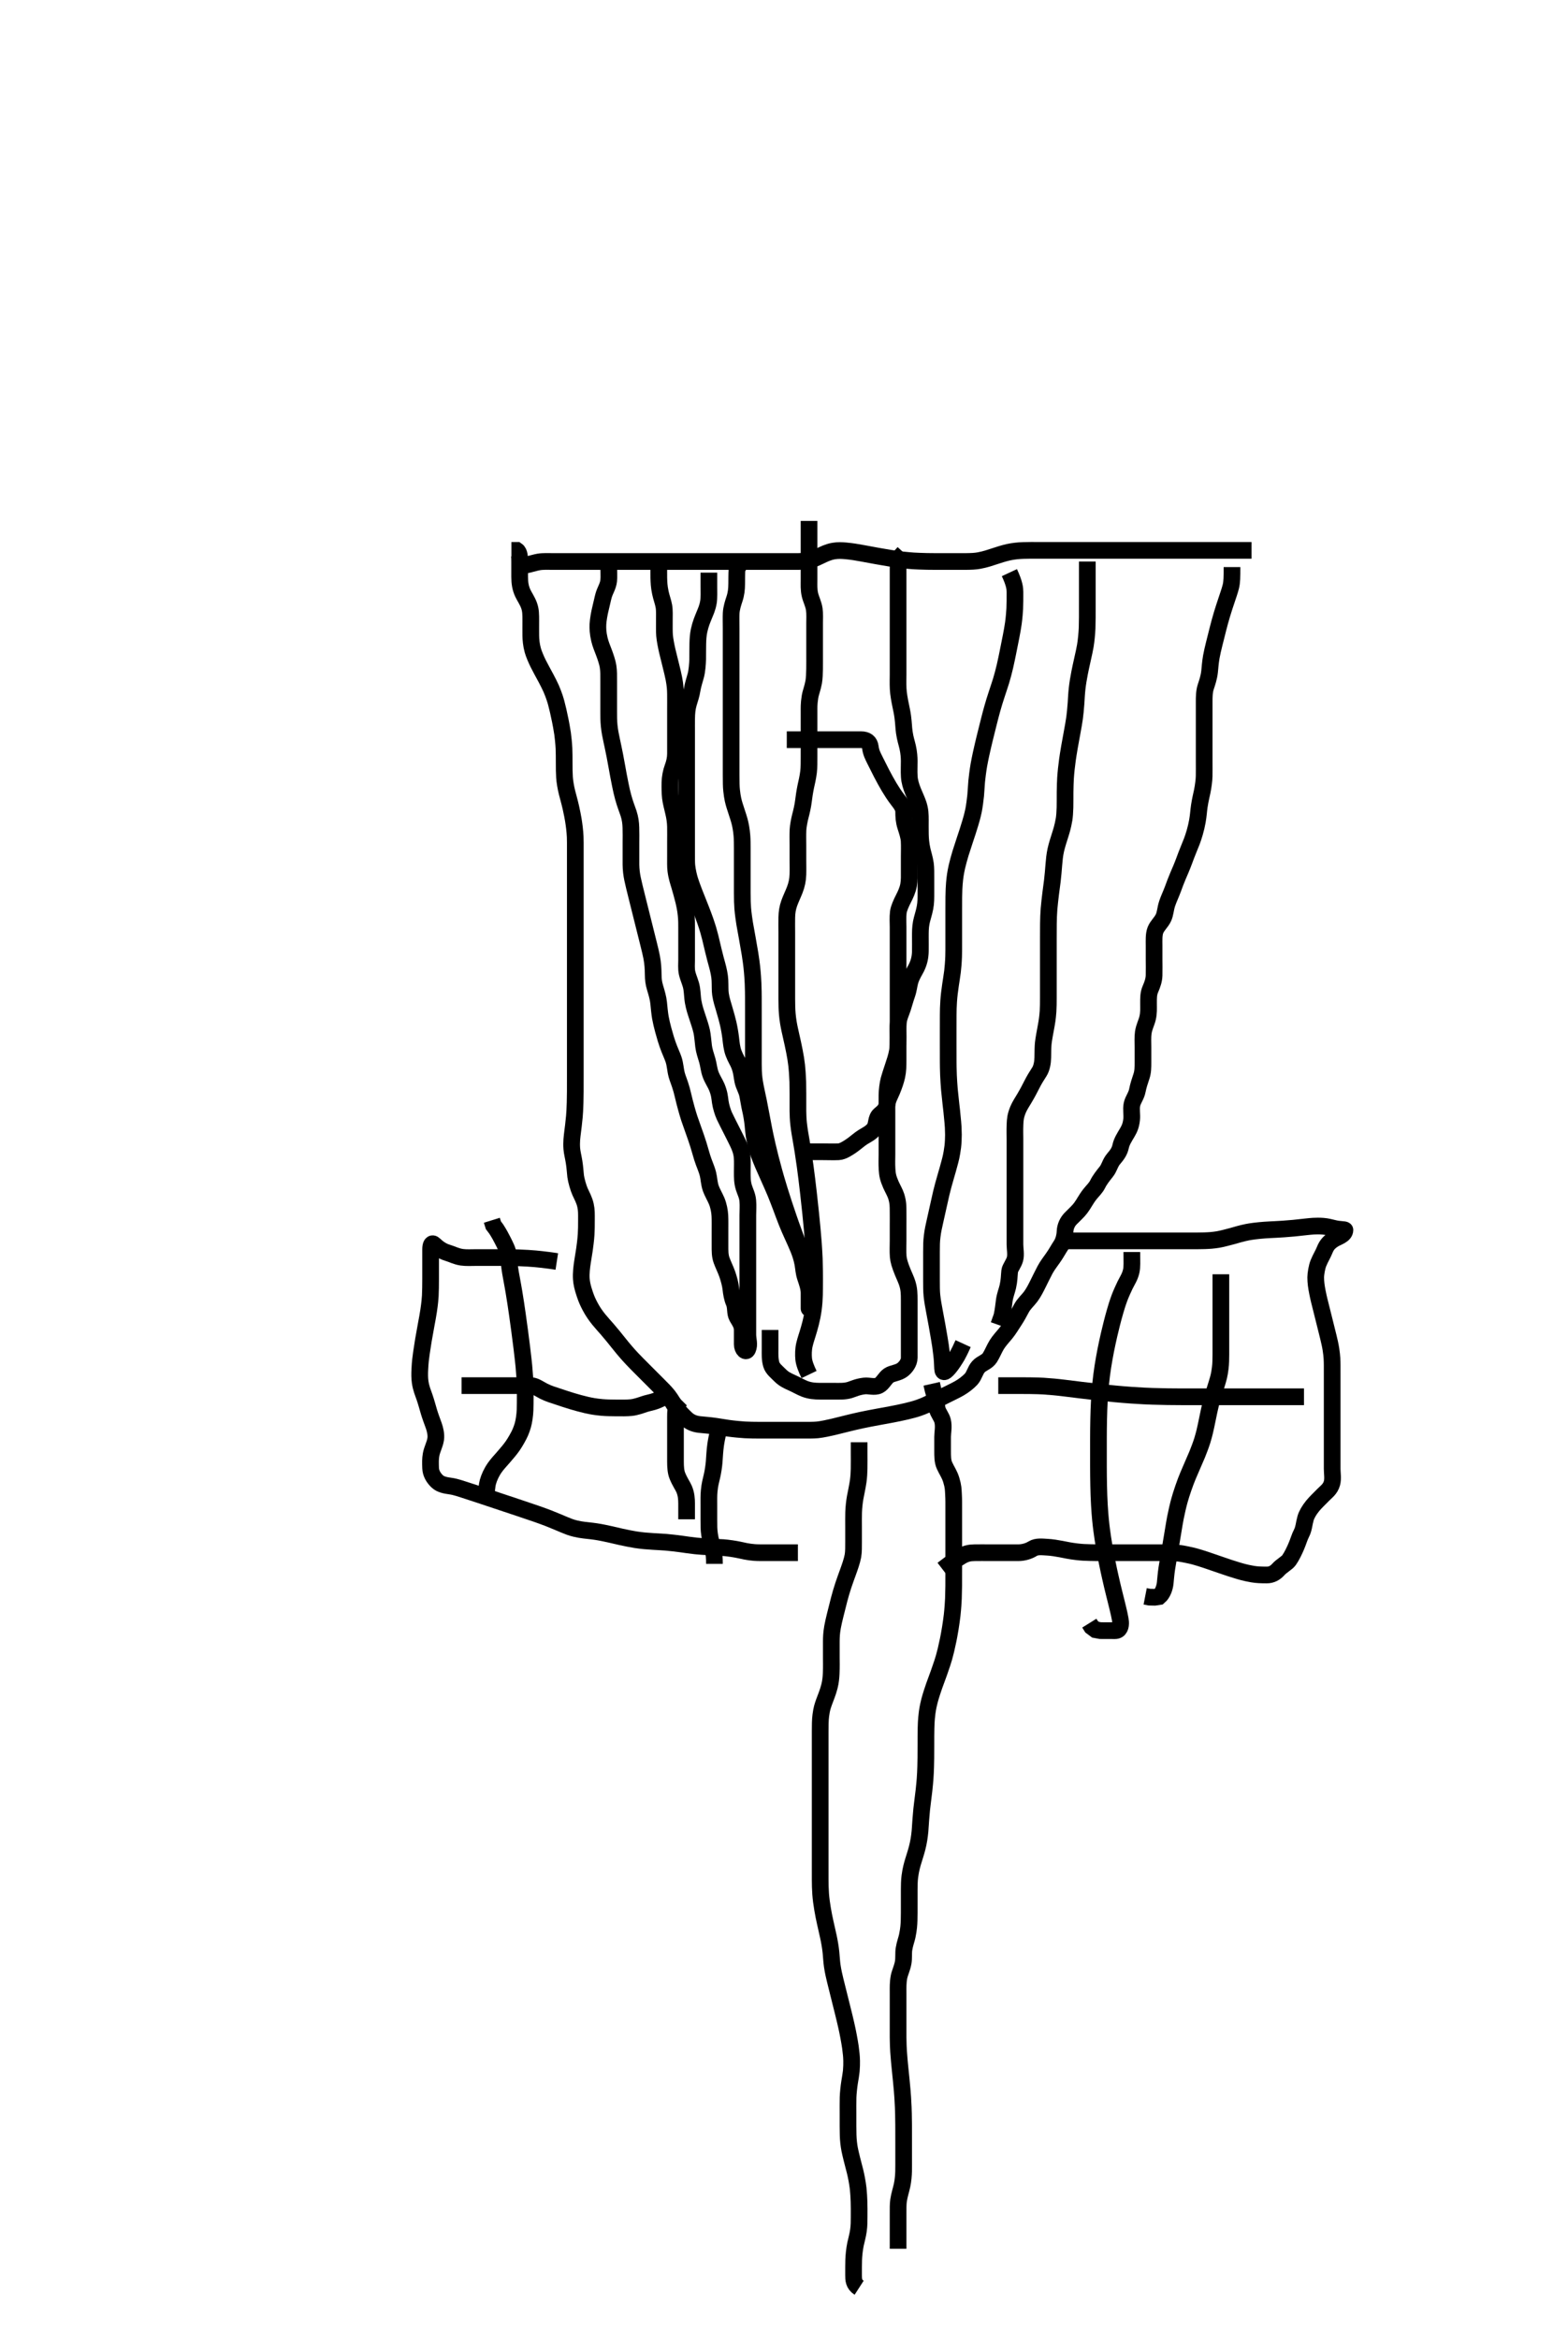 <svg width="281.75" height="420" xmlns="http://www.w3.org/2000/svg" xmlns:svg="http://www.w3.org/2000/svg" xmlns:xlink="http://www.w3.org/1999/xlink">
 <!-- Created with SVG-edit - http://svg-edit.googlecode.com/ -->
 <g display="inline" class="layer">
  <title>Layer 1</title>
  <path t="0,51,51,68,68,84,84,101,101,101,118,118,118,118,134,134,134,134,134,134,134,151,151,151,151,151,151,151,151,168,168,168,168,168,168,168,168,168,184,184,184,184,184,184,184,184,184,201,201,201,201,201,201,201,218,218,218,218,234,234,251,251,251,268,269,269,269,284,284,284,284,284,301,301,301,301,301,301,301,317,317,317,318,318,318,334,334,334,334,334,351,351,351,351,367,367,367,367,368,384,384,384,384,384,401,401,401,401,401,401,401,418,418,418,418,418,418,418,434,434,434,434,434,434,434,451,451,451,451,453,453,468,468,468,469,484,484,484,484,501,501,501,518,518,518,518,534,534,534" d="M92.375,101.833C94.975,101.481 95.756,101.101 96.775,100.919C97.566,100.777 98.575,100.833 99.375,100.833C100.375,100.833 101.196,100.833 101.889,100.833C103.018,100.833 103.698,100.833 104.458,100.833C105.298,100.833 106.708,100.833 107.218,100.833C108.294,100.833 108.858,100.833 110.032,100.833C110.641,100.833 111.263,100.833 112.542,100.833C113.864,100.833 114.546,100.833 115.243,100.833C115.958,100.833 116.694,100.833 117.451,100.833C118.232,100.833 119.875,100.833 120.739,100.833C121.627,100.833 122.533,100.833 123.451,100.833C124.375,100.833 125.299,100.833 126.217,100.833C127.123,100.833 128.875,100.833 129.71,100.833C130.518,100.833 131.299,100.833 132.056,100.833C132.792,100.833 133.507,100.833 134.204,100.833C134.886,100.833 136.208,100.833 136.853,100.833C137.486,100.833 138.104,100.833 139.292,100.833C139.856,100.833 140.918,100.835 141.875,100.833C143.099,100.831 143.797,100.868 144.686,100.748C145.7,100.611 146.358,100.321 147.375,99.833C147.982,99.543 148.817,99.118 149.797,98.955C150.624,98.818 151.259,98.86 151.947,98.92C153.122,99.022 153.994,99.187 154.938,99.354C155.433,99.442 156.462,99.638 157.542,99.833C158.66,100.036 159.232,100.133 159.811,100.223C160.984,100.405 161.579,100.485 162.176,100.548C163.972,100.738 164.572,100.753 165.166,100.776C166.333,100.822 166.903,100.827 168.004,100.832C169.042,100.837 170.003,100.833 170.892,100.833C171.718,100.833 172.487,100.844 173.554,100.833C174.56,100.822 175.241,100.793 175.944,100.663C177.129,100.443 177.985,100.128 178.436,99.983C179.361,99.685 180.285,99.37 181.208,99.167C182.086,98.974 182.96,98.889 183.836,98.855C184.744,98.819 185.708,98.833 186.747,98.833C187.294,98.833 188.438,98.833 189.032,98.833C189.641,98.833 190.263,98.833 192.196,98.833C192.859,98.833 193.528,98.833 194.2,98.833C194.875,98.833 196.222,98.833 196.891,98.833C198.208,98.833 198.853,98.833 200.113,98.833C200.728,98.833 201.333,98.833 202.513,98.833C203.088,98.833 204.208,98.833 205.288,98.833C206.328,98.833 206.833,98.833 207.813,98.833C208.288,98.833 209.653,98.833 210.513,98.833C211.333,98.833 212.113,98.833 213.208,98.833C214.218,98.833 214.854,98.833 215.774,98.833C216.976,98.833 217.586,98.833 218.532,98.833C219.542,98.833 220.258,98.833 221.354,98.833C222.065,98.833 223.042,98.833 224.092,98.833L224.887,98.833" id="svg_1" stroke-width="3" stroke="#000" fill="none"/>
  <path t="1092,1134,1151,1167,1167,1167,1184,1184,1184,1184,1201,1201,1201,1201,1218,1218,1218,1218,1218,1234,1234,1234,1251,1251,1251,1268,1284,1284,1284,1284,1301,1301,1301,1301,1301,1318,1318,1318,1334,1334,1334,1351,1351,1351,1368,1369,1369,1369,1384,1384,1384,1401,1401,1401,1401,1418,1418,1418,1434,1434,1434,1451,1451,1451,1468,1468,1468,1484,1484,1484,1501,1501,1518,1518,1518,1534,1534,1551,1551,1551,1551,1568,1568,1568,1584,1584,1601,1601,1618,1618,1634,1651,1651,1668,1668,1668,1684,1684,1701,1701,1718,1718,1734,1734,1751,1768,1768,1784,1784,1801,1801,1818,1834,1851,1851,1868,1868,1868,1884,1901,1901,1918,1918,1934,1951,1951,1968,1984,2001,2001,2018,2018,2018,2034,2034,2051,2051,2067,2084,2084,2101,2118,2118,2134,2134,2151,2151,2168,2168,2184,2184,2201,2201,2201,2217,2217,2234,2234,2234,2251,2267,2267,2284,2284,2301,2301,2301,2318,2318,2318,2334,2334,2351,2351,2368,2384,2401,2401,2401,2418,2418,2418,2434,2434,2451,2451,2451,2467,2467,2484,2484,2484,2484,2484,2501,2501,2501,2501,2501,2501,2518,2518,2518,2518,2518,2534,2534,2534,2534,2551,2551,2551,2568,2568,2568,2568,2584,2584,2584,2584,2584,2601,2601,2601,2601,2601,2601,2618,2618,2618,2618,2618,2634,2634,2634,2682,2683,2701,2718,2718,2734,2734,2734,2751,2751,2751,2767,2767,2767,2767,2768,2784,2784,2784,2784,2784,2801,2801,2801,2801,2801,2817,2817,2817,2818,2818,2834,2835,2835,2835,2835,2851,2851,2851,2851,2868,2868,2869,2869,2869,2869,2884,2884,2884,2884,2901,2901,2901,2901,2917,2917,2917,2917,2934,2934,2934,2934,2951,2951,2951,2951,2967,2967,2968,2968,2968,2984,2984,2984,2984,2984,2984,2985,3001,3001,3001,3001,3001,3001,3017,3017,3017,3018,3018,3018,3034,3034,3034,3034,3034,3034,3051,3051,3051,3051,3067,3067,3067,3067,3068,3068,3084,3084,3084,3084,3084,3110,3110,3110,3110,3110,3118,3118,3118,3118,3118,3119,3119,3134,3134,3134,3151,3151,3151,3151,3168,3168,3168,3168,3169,3184,3184,3184,3184,3201,3201,3201,3201,3218,3218,3218,3218,3218,3234,3234,3235,3235,3235,3251,3251,3251,3251,3251,3268,3268,3268,3268,3269,3269,3284,3284,3284,3284,3301,3301,3301,3318,3318,3318,3334,3334,3351,3351,3351,3351,3368,3368,3384,3413,3426,3435,3451,3468,3555,3568" d="M221.375,101.833C221.375,103.633 221.372,104.513 221.154,105.376C220.967,106.113 220.671,106.942 220.375,107.833C220.075,108.738 219.865,109.351 219.575,110.319C219.265,111.352 219.073,112.09 218.875,112.854C218.673,113.637 218.372,114.833 218.176,115.632C217.983,116.422 217.794,117.194 217.66,117.948C217.472,119.008 217.414,119.988 217.35,120.587C217.233,121.67 216.915,122.574 216.659,123.347C216.371,124.217 216.375,125.333 216.375,125.889C216.375,126.896 216.375,127.647 216.375,128.833C216.375,129.632 216.375,130.423 216.375,131.197C216.375,131.948 216.375,133.012 216.375,133.997C216.375,134.623 216.375,135.833 216.375,136.729C216.375,137.597 216.389,138.667 216.37,139.385C216.353,140.095 216.218,141.169 216.022,142.139C215.882,142.835 215.689,143.522 215.496,144.791C215.376,145.579 215.353,146.344 215.154,147.476C215.036,148.142 214.87,148.838 214.671,149.528C214.304,150.799 213.971,151.571 213.675,152.281C213.27,153.253 212.978,154.06 212.775,154.608C212.381,155.669 212.064,156.376 211.675,157.286C211.263,158.25 211.08,158.788 210.775,159.608C210.381,160.669 210.028,161.357 209.732,162.229C209.398,163.215 209.41,164.073 209.042,164.833C208.627,165.691 207.963,166.176 207.618,167.033C207.303,167.818 207.375,169 207.375,169.791C207.375,170.354 207.375,171.235 207.375,172.432C207.375,173.312 207.401,173.876 207.374,175.147C207.356,175.987 207.08,176.776 206.728,177.586C206.35,178.455 206.377,179.181 206.375,180.208C206.373,181.155 206.434,181.87 206.208,182.833C206.016,183.652 205.58,184.419 205.432,185.433C205.317,186.227 205.375,187.233 205.375,188.033C205.375,189.033 205.375,189.812 205.375,190.812C205.375,191.632 205.38,192.482 205.091,193.319C204.836,194.057 204.521,195.037 204.375,195.812C204.185,196.818 203.575,197.482 203.396,198.333C203.209,199.225 203.439,200.16 203.339,201.044C203.226,202.044 202.986,202.649 202.574,203.348C202.044,204.245 201.552,205.002 201.375,205.833C201.166,206.815 200.714,207.377 200.079,208.133C199.443,208.892 199.366,209.688 198.764,210.433C198.237,211.087 197.621,211.867 197.265,212.59C196.886,213.363 196.331,213.835 195.858,214.435C195.094,215.4 194.851,216.042 194.175,216.948C193.717,217.562 192.966,218.224 192.375,218.833C191.802,219.425 191.412,220.244 191.375,221.155C191.34,222.008 191.094,222.952 190.671,223.586C190.18,224.321 189.821,225.039 189.175,225.949C188.707,226.61 188.162,227.312 187.775,228.044C187.257,229.024 186.976,229.634 186.575,230.433C186.174,231.234 185.776,232.059 185.208,232.833C184.755,233.451 183.985,234.115 183.544,234.948C183.101,235.785 182.737,236.451 182.275,237.155C181.827,237.837 181.219,238.842 180.722,239.433C180.211,240.042 179.516,240.817 179.132,241.433C178.646,242.214 178.334,243.067 177.875,243.792C177.34,244.636 176.427,244.749 175.811,245.444C175.211,246.121 175.078,247.032 174.503,247.659C173.997,248.21 173.192,248.84 172.375,249.312C171.787,249.653 170.775,250.133 169.975,250.533C169.175,250.933 168.376,251.334 167.775,251.633C166.767,252.135 166.114,252.464 165.042,252.833C164.408,253.052 163.684,253.242 162.882,253.433C162.004,253.643 161.042,253.837 160.007,254.033C159.47,254.135 158.375,254.333 157.826,254.433C156.743,254.632 155.707,254.827 154.746,255.033C153.846,255.227 152.996,255.432 152.584,255.533C151.374,255.83 150.579,256.036 149.796,256.223C149.048,256.401 147.712,256.696 146.88,256.776C146.126,256.849 145.042,256.833 144.404,256.833C143.333,256.833 142.566,256.833 141.375,256.833C140.574,256.833 139.764,256.833 138.939,256.833C138.518,256.833 137.208,256.837 136.29,256.832C135.339,256.827 134.854,256.822 133.87,256.776C133.373,256.753 131.874,256.62 130.884,256.481C130.396,256.412 129.449,256.248 128.546,256.117C127.32,255.94 126.595,255.915 125.668,255.808C124.704,255.697 123.921,255.351 123.265,254.724C122.65,254.135 122.15,253.643 121.542,252.833C120.961,252.061 120.659,251.406 120.053,250.633C119.557,249.999 118.914,249.375 118.208,248.667C117.69,248.147 117.139,247.597 116.564,247.023C115.974,246.432 115.072,245.536 114.475,244.929C113.872,244.315 113.271,243.68 112.975,243.348C112.062,242.323 111.475,241.581 110.875,240.833C110.575,240.459 109.986,239.708 109.075,238.655C108.78,238.313 108.171,237.66 107.611,236.972C107.045,236.276 106.514,235.516 106.063,234.665C105.603,233.798 105.405,233.345 105.094,232.439C104.663,231.181 104.508,230.405 104.458,229.684C104.384,228.63 104.535,227.499 104.659,226.664C104.724,226.223 104.88,225.313 105.022,224.381C105.093,223.916 105.267,222.556 105.318,221.695C105.367,220.876 105.378,220.095 105.375,219C105.373,217.99 105.404,217.342 105.204,216.435C105.002,215.515 104.513,214.628 104.226,213.997C103.932,213.353 103.528,211.952 103.436,211.208C103.344,210.46 103.324,209.713 103.154,208.655C102.991,207.643 102.798,206.976 102.744,206.264C102.655,205.093 102.78,204.209 102.896,203.25C102.958,202.74 103.107,201.661 103.208,200.5C103.261,199.891 103.299,199.266 103.339,197.983C103.359,197.333 103.367,196.684 103.371,196.039C103.382,194.167 103.375,193.576 103.375,193.004C103.375,191.905 103.375,191.375 103.375,190.342C103.375,188.833 103.375,188.333 103.375,187.333C103.375,186.833 103.375,185.833 103.375,184.833C103.375,183.833 103.375,182.835 103.375,182.338C103.375,181.354 103.375,180.391 103.375,179.919C103.375,178.555 103.375,177.686 103.375,176.833C103.375,175.981 103.375,174.667 103.375,174.212C103.375,173.276 103.375,172.312 103.375,171.823C103.375,170.832 103.375,169.333 103.375,168.835C103.375,167.844 103.375,166.869 103.375,166.391C103.375,165 103.375,164.115 103.375,163.237C103.375,162.792 103.375,161.866 103.375,160.333C103.375,159.77 103.375,159.184 103.375,157.979C103.375,157.375 103.375,156.781 103.375,155.656C103.375,154.241 103.375,153.515 103.375,152.651C103.375,151.667 103.381,150.867 103.354,150.271C103.308,149.26 103.162,148.089 103.018,147.228C102.943,146.782 102.776,145.881 102.574,145.001C102.291,143.772 102.069,143.046 101.896,142.354C101.645,141.354 101.482,140.313 101.432,139.576C101.381,138.813 101.378,138.029 101.375,136.833C101.373,136.032 101.376,135.222 101.339,134.397C101.301,133.547 101.159,132.211 101.09,131.749C100.949,130.806 100.768,129.858 100.671,129.386C100.385,127.998 100.184,127.114 99.954,126.259C99.839,125.832 99.597,124.966 99.042,123.667C98.845,123.207 98.372,122.284 98.124,121.819C97.631,120.892 97.128,120.01 96.708,119.167C96.333,118.412 95.911,117.404 95.741,116.799C95.451,115.766 95.387,114.834 95.376,114.149C95.361,113.149 95.378,112.333 95.375,111.517C95.371,110.286 95.383,109.582 95.042,108.667C94.738,107.852 94.198,107.072 93.943,106.517C93.495,105.542 93.386,104.68 93.375,103.591C93.367,102.733 93.375,101.833 93.375,100.917C93.375,100.129 93.375,99.191 92.854,98.833L91.896,98.833" id="svg_2" stroke-width="3" stroke="#000" fill="none"/>
  <path t="4098,4184,4201,4201,4234,4234,4251,4251,4268,4268,4268,4284,4284,4284,4284,4301,4301,4301,4301,4301,4317,4317,4317,4317,4334,4334,4334,4351,4351,4367,4367,4384,4384,4384,4401,4401,4401,4401,4401,4417,4417,4417,4417,4417,4417,4434,4434,4434,4434,4451,4451,4451,4468,4468,4468,4484,4484,4484,4501,4501,4501,4517,4517,4517,4534,4534,4534,4534,4551,4551,4551,4551,4551,4567,4567,4567,4567,4584,4584,4584,4584,4584,4601,4601,4618,4618,4618,4634,4634,4651,4651,4651,4668,4668,4668,4668,4668,4684,4684,4684,4701,4701,4701,4718,4718,4734,4734,4734,4751,4751,4751,4751,4751,4767,4768,4768,4768,4768,4768,4784,4784,4784,4784,4784,4801,4801,4817,4817,4817,4834,4834,4851,4851,4851,4868,4868,4868,4884,4901,4901,4918,4918,4934,4934,4951,4951,4967,4967,4967,4984,4984,4984,5018,5018,5034,5034,5051,5067,5084,5101,5101,5117,5117,5148,5251,5267,5284,5284,5301,5301,5301,5318,5318,5318,5334,5334,5334,5334,5351,5351,5351,5351,5351,5367,5367,5367,5367,5367,5384,5384,5384,5384,5401,5401,5401,5417,5434,5434,5434,5451,5451,5467,5467,5484,5484,5501,5501,5501,5517,5517,5534,5534,5534,5551,5551,5567,5567,5568,5568,5584,5584,5584,5601,5601,5601,5617,5617,5634,5634,5634,5651,5651,5651,5651,5667,5667,5667,5684,5684,5684,5684,5701,5701,5717,5717,5734,5734,5751,5751,5751,5767,5767,5784,5784,5784,5784,5801,5801,5801,5801,5817,5817,5817,5817,5834,5835,5851,5851,5867,5867,5867,5884,5884,5901,5901,5917,5917,5917,5934,5934,5934,5934,5951,5951,5967,5967,5984,5984,6001,6001,6017,6017,6034,6034,6034,6051,6051,6051,6067,6067,6084,6084,6084,6101,6101,6101,6101,6117,6117,6117,6117,6134,6134,6134,6151,6151,6167,6184,6184,6201,6202,6202,6217,6217,6217,6234,6235" d="M109.375,100.833C109.375,102.667 109.453,103.543 109.375,104.265C109.264,105.294 108.727,105.995 108.459,106.951C108.269,107.63 108.08,108.602 107.875,109.396C107.719,109.997 107.471,111.353 107.441,112.091C107.411,112.854 107.429,113.651 107.708,114.833C107.899,115.644 108.229,116.421 108.524,117.197C108.81,117.947 109.163,119.007 109.261,119.676C109.398,120.617 109.374,121.232 109.375,122.432C109.376,123.312 109.375,124.148 109.375,125.147C109.375,125.987 109.374,126.951 109.375,127.803C109.376,128.605 109.367,129.398 109.46,130.321C109.565,131.359 109.729,132.1 109.896,132.896C110.076,133.753 110.185,134.204 110.475,135.676C110.578,136.201 110.775,137.284 110.875,137.833C111.075,138.928 111.16,139.468 111.475,140.99C111.666,141.912 111.759,142.344 111.975,143.14C112.347,144.508 112.699,145.313 112.939,146.048C113.246,146.989 113.337,147.785 113.364,148.608C113.4,149.666 113.375,150.381 113.375,151.286C113.375,152.255 113.375,153.059 113.375,153.881C113.375,154.912 113.347,155.622 113.46,156.603C113.562,157.481 113.724,158.149 113.986,159.255C114.171,160.037 114.475,161.233 114.575,161.633C114.775,162.433 114.975,163.233 115.175,164.033C115.475,165.233 115.675,166.033 115.875,166.833C116.075,167.633 116.377,168.833 116.574,169.631C116.766,170.412 116.955,171.158 117.09,171.863C117.317,173.058 117.357,174.012 117.375,175.033C117.39,175.833 117.424,176.444 117.728,177.438C117.991,178.301 118.267,179.254 118.35,180.08C118.41,180.679 118.529,182.002 118.66,182.717C118.797,183.461 118.976,184.211 119.176,184.949C119.557,186.352 119.765,186.99 119.975,187.587C120.357,188.673 120.801,189.584 121.018,190.229C121.349,191.216 121.334,192.049 121.597,193.034C121.768,193.678 122.108,194.396 122.475,195.698C122.585,196.087 122.782,196.942 123.011,197.865C123.13,198.347 123.532,199.836 123.859,200.832C124.023,201.33 124.375,202.312 124.55,202.797C124.892,203.748 125.216,204.664 125.49,205.545C125.747,206.374 125.952,207.154 126.174,207.861C126.553,209.069 126.935,209.768 127.208,210.833C127.41,211.62 127.393,212.454 127.732,213.433C127.945,214.049 128.502,215.022 128.764,215.644C129.127,216.504 129.312,217.515 129.354,218.312C129.394,219.063 129.375,220.172 129.375,221.155C129.375,221.854 129.375,222.833 129.375,223.623C129.375,224.667 129.359,225.476 129.66,226.32C129.938,227.099 130.392,227.994 130.671,228.786C130.957,229.602 131.241,230.662 131.318,231.367C131.415,232.258 131.568,233.155 131.875,233.854C132.289,234.797 132.003,235.75 132.46,236.548C132.847,237.223 133.365,237.875 133.375,238.833C133.384,239.623 133.375,240.667 133.375,241.423C133.375,242.312 134.045,242.994 134.354,242.292C134.735,241.426 134.375,240.587 134.375,239.667C134.375,238.881 134.375,238.059 134.375,237C134.375,236.048 134.375,235.323 134.375,234.19C134.375,233.519 134.375,232.792 134.375,232.024C134.375,230.833 134.375,230.032 134.375,229.223C134.375,228.397 134.375,227.548 134.375,226.212C134.375,225.285 134.375,224.819 134.375,223.895C134.375,223.003 134.375,221.776 134.375,221.048C134.375,220.055 134.375,219.436 134.375,218.236C134.375,217.375 134.452,216.601 134.37,215.643C134.287,214.657 133.896,214.016 133.659,213.232C133.363,212.252 133.377,211.433 133.375,210.433C133.373,209.633 133.422,208.631 133.354,207.833C133.268,206.826 132.953,206.027 132.574,205.233C132.189,204.427 131.775,203.633 131.375,202.833C130.975,202.033 130.656,201.442 130.176,200.432C129.884,199.818 129.533,198.668 129.423,197.876C129.305,197.024 129.28,196.405 128.807,195.235C128.562,194.627 128.018,193.817 127.708,193C127.365,192.093 127.328,191.225 127.091,190.432C126.838,189.585 126.521,188.669 126.428,187.876C126.327,187.025 126.226,185.829 126.09,185.233C125.882,184.327 125.666,183.735 125.275,182.533C124.983,181.634 124.761,181.044 124.542,179.833C124.434,179.239 124.416,178.349 124.291,177.519C124.14,176.511 123.687,175.713 123.46,174.717C123.289,173.964 123.375,172.987 123.375,172.372C123.375,171.149 123.375,170.333 123.375,169.786C123.375,168.517 123.378,167.833 123.375,166.667C123.373,165.872 123.384,165.289 123.29,164.347C123.186,163.308 123.027,162.579 122.854,161.833C122.68,161.084 122.275,159.655 122.079,158.995C121.896,158.375 121.591,157.531 121.432,156.291C121.35,155.648 121.375,154.633 121.375,153.833C121.375,152.833 121.375,152.033 121.375,151.233C121.375,150.233 121.395,149.433 121.374,148.432C121.356,147.597 121.218,146.664 121.022,145.876C120.81,145.02 120.523,143.836 120.46,143.235C120.369,142.357 120.357,141.518 120.376,140.519C120.394,139.643 120.585,138.629 120.875,137.854C121.196,136.995 121.37,136.208 121.375,135.348C121.381,134.429 121.375,133.432 121.375,132.597C121.375,131.667 121.375,130.881 121.375,130.059C121.375,129 121.375,128.291 121.375,127.438C121.375,126.433 121.387,125.633 121.375,124.633C121.364,123.791 121.317,123.058 121.09,121.863C120.955,121.158 120.766,120.412 120.574,119.631C120.278,118.433 120.074,117.644 119.896,116.875C119.727,116.149 119.472,114.879 119.411,114.105C119.359,113.444 119.375,112.435 119.375,111.49C119.375,110.591 119.425,109.623 119.29,108.863C119.145,108.051 118.84,107.3 118.659,106.431C118.412,105.244 118.411,104.644 118.379,103.79L118.375,102.755L118.375,101.896" id="svg_3" stroke-width="3" stroke="#000" fill="none"/>
  <path t="6833,6884,6901,6901,6901,6918,6918,6934,6934,6934,6934,6934,6951,6951,6951,6951,6967,6967,6967,6967,6984,6984,6984,7001,7001,7017,7017,7017,7035,7035,7035,7051,7051,7051,7051,7051,7067,7067,7067,7067,7067,7084,7084,7084,7084,7084,7084,7084,7101,7101,7101,7101,7101,7117,7117,7117,7117,7134,7134,7151,7151,7151,7167,7167,7167,7167,7167,7184,7184,7184,7184,7184,7184,7201,7201,7201,7201,7201,7201,7217,7217,7217,7217,7234,7235,7251,7251,7251,7267,7267,7267,7284,7284,7284,7284,7301,7301,7301,7301,7318,7318,7318,7318,7335,7335,7335,7351,7351,7367,7367,7384,7384,7384,7401,7401,7401,7401,7401,7401,7417,7417,7417,7417,7417,7417,7417,7417,7417,7434,7434,7434,7434,7434,7434,7434,7451,7451,7451,7451,7451,7467,7467,7467,7467,7484,7484,7484,7501,7501,7517,7534,7551,7551,7611,7617,7651,7651,7667,7667,7667,7667,7684,7684,7684,7684,7701,7701,7701,7701,7701,7701,7701,7717,7717,7717,7717,7717,7717,7717,7717,7717,7734,7734,7734,7734,7734,7734,7735,7735,7735,7751,7751,7751,7751,7751,7752,7752,7767,7767,7767,7767,7767,7784,7784,7784,7784,7801,7801,7801,7801,7802,7817,7817,7817,7818,7818,7818,7834,7834,7834,7834,7834,7835,7835,7851,7851,7851,7851,7852,7852,7867,7867,7867,7867,7868,7868,7884,7884,7884,7884,7901,7901,7901,7917,7917,7934,7934,7934,7934,7951,7951,7951,7952,7967,7967,7967,7968,7984,7985,7985,7985,8001,8001,8001,8017,8017,8017,8034,8034,8035,8035,8035,8051,8051,8051,8051,8067,8067,8067,8067,8068,8084,8084,8085,8085,8085,8101,8101,8102,8102,8102,8117,8117,8117,8134,8134,8151,8167,8167,8184,8184,8201,8201,8217,8217,8235,8235,8287" d="M127.375,102.833C127.375,103.652 127.375,104.603 127.375,105.354C127.375,106.151 127.419,107.392 127.303,108.095C127.123,109.183 126.806,109.803 126.524,110.505C126.224,111.254 125.879,112.021 125.618,113.233C125.447,114.025 125.403,114.833 125.384,115.633C125.355,116.833 125.382,117.631 125.364,118.412C125.347,119.162 125.244,120.509 125.022,121.319C124.831,122.021 124.502,123.034 124.375,123.833C124.216,124.835 123.98,125.424 123.728,126.29C123.45,127.243 123.397,128.08 123.379,128.995C123.36,130 123.375,130.72 123.375,131.48C123.375,132.28 123.375,133.12 123.375,134.455C123.375,134.92 123.375,135.88 123.375,136.88C123.375,137.395 123.375,139 123.375,139.555C123.375,140.686 123.375,141.259 123.375,141.833C123.375,142.981 123.375,143.549 123.375,145.212C123.375,145.745 123.375,146.776 123.375,147.271C123.375,148.214 123.375,149.5 123.375,150.26C123.375,151.25 123.375,152.06 123.375,153.028C123.375,153.801 123.364,154.858 123.417,155.417C123.51,156.411 123.811,157.578 123.946,158.004C124.232,158.91 124.594,159.856 124.784,160.342C125.368,161.836 125.578,162.332 125.971,163.333C126.166,163.833 126.546,164.831 126.718,165.333C127.229,166.826 127.362,167.331 127.618,168.324C127.743,168.811 127.959,169.763 128.174,170.663C128.467,171.892 128.674,172.614 128.854,173.271C129.094,174.144 129.322,175.146 129.364,176.023C129.413,177.032 129.363,177.858 129.46,178.519C129.61,179.529 129.897,180.375 130.079,180.995C130.478,182.354 130.68,183.084 130.854,183.833C131.027,184.579 131.214,185.666 131.292,186.348C131.403,187.312 131.486,188.252 131.818,189.133C132.166,190.058 132.56,190.618 132.807,191.233C133.276,192.405 133.3,193.301 133.458,194.063C133.66,195.04 134.155,195.701 134.35,196.68C134.514,197.511 134.664,198.52 134.8,199.091C135.03,200.05 135.214,201.166 135.295,202.008C135.339,202.461 135.425,203.439 135.508,203.963C135.688,205.097 136.031,206.337 136.261,206.998C136.502,207.691 136.79,208.398 137.098,209.12C137.412,209.856 137.746,210.593 138.079,211.333C138.41,212.067 139.046,213.498 139.332,214.19C139.608,214.858 140.104,216.14 140.333,216.75C140.555,217.34 140.96,218.465 141.375,219.5C141.762,220.466 141.967,220.916 142.354,221.771C142.715,222.568 143.219,223.662 143.488,224.347C143.738,224.983 144.062,225.862 144.254,226.912C144.417,227.806 144.403,228.449 144.728,229.429C144.98,230.192 145.357,231.197 145.375,232.138C145.391,233 145.375,233.833 145.375,234.811C145.375,235.372 145.375,234.39 145.375,233.771C145.375,232.667 145.389,231.871 145.339,230.987C145.303,230.346 145.168,229.309 145.013,228.572C144.849,227.788 144.634,226.965 144.208,225.667C143.903,224.738 143.715,224.258 143.333,223.229C143.129,222.678 142.912,222.101 142.688,221.491C142.204,220.168 141.952,219.448 141.691,218.693C141.42,217.91 141.147,217.101 140.875,216.271C140.598,215.427 140.323,214.574 140.059,213.713C139.533,212.003 139.294,211.156 139.062,210.321C138.834,209.5 138.619,208.691 138.417,207.896C138.219,207.117 138.032,206.353 137.862,205.605C137.534,204.168 137.395,203.477 137.26,202.807C137.13,202.157 137.01,201.527 136.786,200.327C136.679,199.757 136.377,198.166 136.275,197.677C136.083,196.751 135.883,195.898 135.732,195.1C135.525,194.003 135.44,193.318 135.396,192.333C135.366,191.681 135.375,190.667 135.375,189.567C135.375,188.771 135.375,188.351 135.375,187.461C135.375,185.99 135.375,185.463 135.375,184.361C135.375,183.792 135.375,183.212 135.375,182.031C135.375,180.833 135.379,180.233 135.37,179.033C135.366,178.433 135.364,177.833 135.318,176.633C135.295,176.033 135.221,174.832 135.09,173.635C135.024,173.037 134.947,172.443 134.764,171.269C134.674,170.69 134.375,169 134.275,168.455C134.08,167.395 133.98,166.881 133.811,165.88C133.729,165.395 133.527,164.001 133.46,163.123C133.398,162.302 133.38,161.552 133.375,160.333C133.371,159.52 133.375,158.867 133.375,157.819C133.375,157.012 133.375,155.833 133.375,155.232C133.375,154.312 133.379,153.676 133.375,152.312C133.373,151.581 133.374,150.832 133.318,150.086C133.237,148.998 133.032,147.987 132.854,147.354C132.594,146.429 132.259,145.538 131.986,144.623C131.8,144.001 131.608,143.355 131.46,141.951C131.384,141.221 131.38,140.495 131.375,139.167C131.373,138.601 131.375,137.583 131.375,136.5C131.375,135.863 131.375,135.161 131.375,134.412C131.375,133.631 131.375,132.433 131.375,131.629C131.375,130.812 131.375,129.976 131.375,128.667C131.375,127.749 131.375,127.281 131.375,126.333C131.375,125.386 131.375,124 131.375,123.555C131.375,122.691 131.375,121.854 131.375,121.038C131.375,119.833 131.375,119.035 131.375,118.244C131.375,117.469 131.375,116.719 131.375,115.32C131.375,114.68 131.375,113.795 131.375,112.755C131.375,111.896 131.343,110.883 131.38,110.119C131.423,109.228 131.746,108.24 131.95,107.633C132.283,106.643 132.365,105.834 132.375,104.833C132.383,104.044 132.375,103 132.432,102.138L132.875,101.354" id="svg_4" stroke-width="3" stroke="#000" fill="none"/>
  <path t="9007,9051,9067,9067,9067,9084,9101,9101,9101,9117,9117,9117,9117,9117,9134,9134,9134,9134,9134,9151,9151,9151,9151,9151,9151,9151,9167,9167,9167,9167,9167,9167,9167,9167,9167,9184,9184,9184,9184,9184,9184,9184,9184,9184,9201,9201,9201,9201,9201,9201,9201,9217,9217,9217,9217,9234,9234,9252,9252,9252,9252,9252,9267,9267,9267,9267,9267,9267,9284,9284,9284,9284,9284,9301,9301,9301,9301,9317,9317,9317,9317,9317,9334,9334,9334,9351,9351,9351,9367,9367,9384,9384,9384,9401,9401,9401,9417,9417,9417,9417,9434,9434,9434,9451,9451,9451,9451,9467,9467,9467,9484,9484,9484,9501,9501,9502,9517,9517,9517,9534,9534,9534,9534,9551,9551,9567,9567,9567,9567,9584,9584,9584,9601,9601,9601,9617,9617,9617,9634,9634,9634,9651,9651,9651,9651,9667,9667,9667,9684,9684,9701,9701,9717,9717,9717,9734,9734,9751,9751,9767,9767,9784,9784,9801,9817,9817,9834,9852,9880,9901,9901,9917,9917,9934,9934" d="M145.375,246.833C144.875,245.792 144.496,244.84 144.411,244.044C144.334,243.322 144.356,242.304 144.542,241.5C144.764,240.539 144.999,239.98 145.375,238.667C145.581,237.949 145.779,237.19 145.939,236.387C146.105,235.55 146.225,234.668 146.29,233.748C146.356,232.798 146.361,232.313 146.37,231.329C146.385,229.833 146.379,229.332 146.37,228.311C146.366,227.78 146.342,226.653 146.318,226.048C146.293,225.407 146.211,224 146.154,223.226C146.093,222.409 146.02,221.556 145.939,220.675C145.856,219.771 145.766,218.852 145.671,217.925C145.575,216.997 145.376,215.167 145.275,214.277C145.176,213.408 145.076,212.561 144.975,211.737C144.876,210.937 144.777,210.162 144.675,209.414C144.577,208.692 144.377,207.333 144.275,206.698C144.178,206.092 144.08,205.514 143.986,204.963C143.811,203.937 143.633,203.011 143.497,201.776C143.416,201.054 143.381,200.091 143.376,199.521C143.365,198.277 143.376,197.536 143.375,196.333C143.374,195.577 143.368,194.725 143.354,194.271C143.325,193.32 143.215,191.833 143.154,191.333C143.031,190.336 142.949,189.842 142.764,188.869C142.583,187.917 142.375,187 142.176,186.119C141.985,185.269 141.791,184.447 141.66,183.635C141.467,182.438 141.422,181.634 141.396,180.833C141.37,180.034 141.375,178.833 141.375,178.035C141.375,177.244 141.375,176.469 141.375,175.719C141.375,174.32 141.375,173.68 141.375,172.795C141.375,171.755 141.375,171.069 141.375,170.235C141.375,169.229 141.375,168.376 141.375,167.412C141.375,166.608 141.353,165.786 141.375,164.755C141.396,163.812 141.513,163.053 141.818,162.191C142.055,161.519 142.543,160.491 142.807,159.801C143.157,158.885 143.336,158.086 143.372,157.065C143.403,156.191 143.375,155.172 143.375,154.448C143.375,153.716 143.375,152.655 143.375,151.68C143.375,151.08 143.348,149.999 143.386,149.059C143.413,148.38 143.657,147.149 143.8,146.608C144.019,145.785 144.261,144.755 144.375,143.812C144.465,143.065 144.591,142.19 144.8,141.183C144.946,140.483 145.138,139.808 145.29,138.603C145.383,137.857 145.375,136.667 145.375,135.876C145.375,135.023 145.375,134.432 145.375,133.235C145.375,132.354 145.375,131.519 145.375,130.516C145.375,129.812 145.367,129.064 145.376,127.865C145.381,127.183 145.331,126.474 145.542,125.167C145.677,124.329 146.008,123.595 146.208,122.5C146.324,121.871 146.361,120.833 146.37,120.139C146.384,119.167 146.375,118.348 146.375,117.442C146.375,116.433 146.375,115.633 146.375,114.633C146.375,113.833 146.375,112.833 146.375,112.033C146.375,111.233 146.433,110.227 146.318,109.433C146.17,108.419 145.734,107.652 145.542,106.833C145.316,105.87 145.375,105 145.375,104.138C145.375,103.197 145.375,102.349 145.375,101.486C145.375,100.591 145.375,99.633 145.375,98.733C145.375,97.833 145.375,97.076 145.375,96.176L145.375,95.429L145.375,94.436L145.375,93.548" id="svg_5" stroke-width="3" stroke="#000" fill="none"/>
  <path t="10413,10467,10467,10484,10501,10517,10517,10517,10534,10534,10551,10551,10571,10584,10617,10617,10776,10784,10801,10817,10817,10817,10834,10834,10834,10834,10851,10851,10851,10851,10869,10869,10901,10901,10917,10917,10934,10934,10951,10951,10967,10967,10984,10985,11001,11001,11017,11017,11017,11034,11034,11034,11034,11051,11051,11067,11067,11067,11084,11084,11101,11117,11117,11117,11134,11134,11134,11151,11151,11167,11167,11187,11187,11201,11234,11234,11252,11252,11267,11284,11284,11301,11317,11317,11317,11334,11334,11351,11351,11351,11367,11367,11367,11384,11434,11451,11467,11484,11484,11527,11534,11551,11568,11568,11584,11584,11584,11623,11634,11651,11759,11767,11801,11801,11884" d="M141.375,132.833C142.375,132.833 143.175,132.833 144.075,132.833C144.917,132.833 145.918,132.833 146.636,132.833C147.427,132.833 148.453,132.833 149.333,132.833C150.353,132.833 151.174,132.833 152.075,132.833C153.018,132.833 153.944,132.829 154.727,132.833C155.728,132.839 156.268,133.276 156.38,134.138C156.513,135.17 156.815,135.694 157.262,136.605C157.69,137.479 158.028,138.145 158.396,138.854C158.776,139.587 159.367,140.671 159.774,141.345C160.157,141.981 160.691,142.835 161.353,143.69C161.815,144.286 162.371,145 162.375,145.72C162.38,146.669 162.415,147.448 162.728,148.433C162.986,149.246 163.323,150.231 163.364,151.033C163.416,152.032 163.375,152.812 163.375,153.812C163.375,154.586 163.375,155.495 163.375,156.295C163.375,157.255 163.411,158.077 163.261,158.938C163.102,159.846 162.672,160.73 162.375,161.312C161.947,162.15 161.495,163.14 161.417,163.812C161.298,164.827 161.375,165.633 161.375,166.433C161.375,167.429 161.375,168.348 161.375,169.354C161.375,170.167 161.375,171.095 161.375,171.885C161.375,172.912 161.375,173.812 161.375,174.432C161.375,175.433 161.375,176.233 161.375,177.233C161.375,178.033 161.375,179.033 161.375,179.961C161.375,180.916 161.375,181.833 161.375,182.59C161.375,183.486 161.375,184.349 161.375,185.333C161.375,186.317 161.375,187.008 161.375,187.949C161.375,189 161.377,189.669 161.375,190.435C161.373,191.438 161.362,192.299 161.154,193.255C160.976,194.068 160.691,194.889 160.275,195.912C159.999,196.592 159.545,197.322 159.396,198.292C159.249,199.248 158.728,199.638 158.079,200.195C157.345,200.826 157.607,201.93 157.091,202.664C156.605,203.354 155.883,203.701 155.066,204.195C154.514,204.528 153.611,205.319 153.135,205.648C152.441,206.128 151.475,206.797 150.671,206.833C149.733,206.875 148.854,206.833 147.896,206.833L147.042,206.833L146.19,206.833L145.262,206.832" id="svg_6" stroke-width="3" stroke="#000" fill="none"/>
  <path t="12420,12501,12517,12517,12534,12534,12551,12551,12570,12584,12601,12617,12617,12617,12634,12634,12651,12651,12667,12667,12684,12701,12717,12734,12751,12751,12751,12767,12767,12806,12806,12819,12850,12867,12867,12907,12907,12907,12918,12951,12951,12967,12967,12984,12984,13001,13001,13001,13017,13017,13017,13017,13034,13034,13051,13051,13051,13051,13067,13067,13067,13084,13084,13100,13100,13100,13117,13117,13117,13134,13134,13134,13150,13150,13150,13150,13167,13167,13167,13184,13184,13184,13184,13201,13201,13217,13234,13234,13234,13250,13251,13267,13267,13284,13284,13300,13300,13300,13300,13317,13317,13317,13334,13334,13334,13351,13351,13367,13367,13384,13384,13400,13400,13417,13417,13434,13434,13434,13451,13451,13451,13467,13467,13484,13484,13500,13500,13517,13517,13534,13534,13534,13550,13550,13550,13567,13567,13567,13567,13584,13584,13584,13600,13600,13600,13617,13617,13617,13634,13634,13634,13651,13651,13667,13667,13667,13667,13684,13684,13684,13700,13700,13717,13717,13717,13734,13734,13734,13750,13750,13750,13767,13767,13767,13767,13767,13784,13784,13800,13800,13800,13817,13817,13817,13834,13834,13834,13851,13851,13851,13851,13867,13868,13868,13884,13900,13917,13917,13934,13934,13934,13951,13951,14171,14185,14190" d="M138.375,238.833C138.375,240.667 138.375,241.548 138.375,242.242C138.376,243.233 138.316,244.056 138.596,245.033C138.822,245.817 139.615,246.412 140.254,247.055C140.821,247.626 141.55,247.979 142.211,248.269C142.987,248.61 143.96,249.164 144.575,249.397C145.555,249.769 146.375,249.823 147.375,249.833C148.154,249.841 149.206,249.833 149.986,249.833C150.875,249.833 151.803,249.887 152.697,249.612C153.435,249.385 154.05,249.042 155.323,248.891C156.109,248.797 157.131,249.185 157.918,248.797C158.632,248.445 159.017,247.466 159.708,247C160.316,246.59 161.411,246.551 162.154,245.983C162.689,245.573 163.374,244.751 163.375,243.833C163.376,243.076 163.375,242.176 163.375,241.429C163.375,240.432 163.375,239.597 163.375,238.412C163.375,237.876 163.375,237.023 163.375,235.833C163.375,234.938 163.378,234.354 163.375,233.519C163.37,232.281 163.364,231.555 163.042,230.5C162.844,229.853 162.514,229.187 162.226,228.484C161.689,227.175 161.45,226.352 161.396,225.655C161.318,224.636 161.375,223.833 161.375,222.833C161.375,222.023 161.375,221.148 161.375,220.148C161.375,219.312 161.389,218.729 161.375,217.533C161.364,216.633 161.397,216.009 161.042,214.833C160.855,214.217 160.348,213.346 160.08,212.733C159.565,211.555 159.451,210.936 159.396,210.033C159.324,208.835 159.375,208.235 159.375,207.354C159.375,206.519 159.375,205.52 159.375,204.68C159.375,203.717 159.375,202.667 159.375,201.997C159.375,201.232 159.375,200.233 159.375,199.433C159.375,198.433 159.363,197.633 159.375,196.633C159.386,195.812 159.524,194.662 159.732,193.876C159.883,193.309 160.179,192.433 160.475,191.533C160.767,190.645 161.07,189.801 161.253,188.755C161.373,188.074 161.374,187.235 161.375,186.233C161.376,185.433 161.32,184.429 161.411,183.633C161.526,182.623 161.933,181.875 162.208,181C162.453,180.223 162.689,179.359 162.95,178.623C163.295,177.647 163.343,176.799 163.544,176.148C163.862,175.121 164.395,174.344 164.67,173.786C165.169,172.772 165.354,171.855 165.375,170.833C165.391,170.044 165.374,169 165.375,168.208C165.376,167.347 165.369,166.58 165.542,165.667C165.692,164.873 166.005,164.071 166.208,163C166.388,162.056 166.373,161.323 166.375,160.191C166.376,159.528 166.375,158.833 166.375,157.801C166.375,156.876 166.391,155.85 166.29,155.151C166.143,154.139 165.859,153.316 165.728,152.729C165.463,151.54 165.397,150.644 165.38,149.791C165.358,148.755 165.379,148.069 165.375,147.235C165.37,146.224 165.362,145.545 165.042,144.5C164.843,143.853 164.363,142.838 164.08,142.139C163.691,141.173 163.441,140.352 163.384,139.442C163.321,138.435 163.384,137.633 163.375,136.633C163.37,136.023 163.318,135.142 163.091,134.148C162.899,133.307 162.676,132.738 162.496,131.533C162.361,130.628 162.387,129.993 162.208,128.667C162.111,127.948 161.949,127.219 161.8,126.495C161.658,125.803 161.428,124.606 161.386,123.655C161.34,122.634 161.375,121.812 161.375,121.148C161.375,120.148 161.375,119.312 161.375,118.432C161.375,117.533 161.375,116.633 161.375,115.733C161.375,114.833 161.375,113.933 161.375,113.033C161.375,112.433 161.375,111.236 161.375,110.375C161.375,109.604 161.375,108.505 161.375,107.632C161.375,106.667 161.375,105.812 161.375,104.833C161.375,104.033 161.375,103.233 161.375,102.242C161.375,101.404 161.38,100.481 161.875,99.833L162.4,99.259" id="svg_7" stroke-width="3" stroke="#000" fill="none"/>
  <path t="14685,14734,14734,14734,14751,14751,14751,14751,14767,14767,14767,14767,14767,14767,14784,14784,14784,14784,14784,14800,14800,14800,14800,14817,14817,14817,14817,14834,14834,14834,14834,14850,14850,14850,14850,14850,14867,14867,14867,14867,14867,14884,14884,14884,14884,14884,14884,14900,14900,14900,14900,14900,14900,14900,14917,14917,14917,14917,14917,14917,14917,14934,14934,14934,14934,14934,14934,14934,14950,14950,14950,14950,14950,14950,14950,14967,14967,14967,14967,14967,14984,14984,14984,14984,14984,14984,15000,15000,15000,15000,15000,15000,15017,15017,15017,15017,15017,15034,15034,15034,15034,15034,15034,15034,15050,15050,15051,15051,15051,15051,15051,15067,15067,15067,15067,15067,15067,15067,15084,15084,15084,15084,15084,15084,15100,15100,15100,15100,15100,15100,15117,15117,15117,15117,15117,15134,15134,15134,15150,15150,15150,15150,15167,15167,15167,15184,15184,15184,15200,15200,15200,15200,15200,15217,15217,15217,15217,15217,15217,15234,15234,15234,15234,15300,15317,15317,15317,15330,15330,15330,15330,15330" d="M181.375,102.833C182.318,104.852 182.369,105.691 182.374,106.321C182.382,107.355 182.372,108.48 182.339,109.28C182.322,109.695 182.222,111.002 182.09,111.919C181.953,112.871 181.858,113.355 181.671,114.338C181.576,114.835 181.277,116.333 181.075,117.324C180.976,117.812 180.782,118.763 180.575,119.663C180.382,120.502 180.081,121.621 179.875,122.292C179.68,122.926 179.273,124.133 179.075,124.738C178.771,125.668 178.566,126.316 178.275,127.355C178.069,128.089 177.873,128.854 177.675,129.638C177.373,130.833 177.173,131.634 176.975,132.444C176.773,133.269 176.568,134.117 176.275,135.455C176.174,135.918 175.981,136.869 175.896,137.354C175.723,138.336 175.537,139.833 175.496,140.333C175.414,141.337 175.399,141.845 175.314,142.869C175.27,143.391 175.053,145.002 174.932,145.555C174.683,146.696 174.508,147.271 174.333,147.854C173.977,149.041 173.773,149.635 173.375,150.833C173.176,151.433 172.78,152.632 172.596,153.233C172.413,153.832 172.077,155.031 171.946,155.633C171.685,156.828 171.596,157.431 171.489,158.638C171.436,159.243 171.407,159.854 171.384,161.09C171.373,161.719 171.375,163 171.375,163.654C171.375,164.977 171.375,165.637 171.375,166.292C171.375,166.936 171.376,168.179 171.375,169.333C171.374,170.379 171.381,170.867 171.354,171.792C171.328,172.677 171.213,174.001 171.154,174.455C171.032,175.392 170.873,176.354 170.8,176.844C170.654,177.834 170.526,178.832 170.46,179.833C170.395,180.832 170.391,181.333 170.38,182.333C170.374,182.833 170.375,184.333 170.375,185.338C170.375,185.844 170.375,186.869 170.375,187.391C170.375,189 170.371,189.555 170.38,190.695C170.384,191.28 170.387,191.875 170.432,193.095C170.456,193.72 170.538,195 170.596,195.655C170.655,196.316 170.8,197.648 170.875,198.312C170.949,198.972 171.044,199.621 171.208,201.5C171.26,202.09 171.308,202.664 171.318,203.772C171.323,204.312 171.273,205.383 171.203,205.916C170.985,207.563 170.812,208.119 170.665,208.686C170.367,209.837 170.188,210.408 170.023,210.981C169.538,212.666 169.389,213.21 169.132,214.272C169.008,214.786 168.786,215.787 168.576,216.747C168.375,217.667 168.173,218.546 167.986,219.387C167.808,220.186 167.625,220.942 167.497,222.012C167.378,222.994 167.38,223.623 167.375,224.833C167.371,225.733 167.375,226.333 167.375,227.233C167.375,228.432 167.375,229.023 167.375,229.876C167.375,230.912 167.374,231.877 167.46,232.688C167.569,233.701 167.73,234.51 167.896,235.417C167.984,235.902 168.18,236.922 168.375,238C168.577,239.114 168.673,239.677 168.764,240.237C168.944,241.335 169.042,241.863 169.208,243.333C169.303,244.172 169.336,244.893 169.37,245.748C169.413,246.792 169.969,246.28 170.596,245.54C170.993,245.072 171.575,244.19 171.98,243.501L172.396,242.708L172.611,242.268L173.06,241.289" id="svg_8" stroke-width="3" stroke="#000" fill="none"/>
  <path t="15803,15851,15851,15868,15868,15868,15868,15868,15885,15885,15885,15885,15885,15885,15901,15901,15901,15901,15901,15918,15918,15918,15918,15918,15935,15935,15935,15935,15935,15951,15951,15951,15951,15951,15951,15968,15968,15968,15968,15968,15968,15985,15985,15985,15985,15985,15985,16001,16001,16001,16001,16001,16018,16018,16018,16018,16018,16035,16035,16035,16035,16035,16051,16051,16051,16051,16051,16051,16068,16068,16068,16068,16068,16068,16085,16085,16085,16085,16085,16085,16085,16101,16101,16101,16101,16101,16101,16118,16118,16118,16118,16135,16135,16135,16135,16151,16151,16151,16151,16168,16168,16185,16185,16201,16201,16218,16218,16218,16235,16235,16235,16235,16251,16252,16252,16268,16268,16268,16285,16285,16285,16301,16301,16318,16318,16335,16335,16351,16351,16368,16368,16385,16401,16418,16418,16435,16435,16451,16474,16474,16505,16519,16535,16551,16551,16551,16551,16568,16568,16568,16585,16585,16585,16601,16601,16607" d="M195.375,100.833C195.375,103.447 195.375,104.405 195.375,105.333C195.375,106.089 195.375,106.941 195.375,107.865C195.375,108.347 195.378,109.833 195.374,110.832C195.372,111.329 195.359,112.313 195.339,112.797C195.299,113.748 195.169,115.114 195.018,115.981C194.869,116.836 194.765,117.259 194.574,118.117C194.276,119.455 194.076,120.385 193.986,120.859C193.804,121.807 193.644,122.747 193.542,123.667C193.443,124.548 193.404,125.408 193.35,126.259C193.295,127.118 193.158,128.456 193.09,128.92C192.948,129.881 192.856,130.375 192.671,131.395C192.575,131.92 192.273,133.554 192.176,134.117C191.981,135.258 191.891,135.833 191.811,136.408C191.652,137.548 191.53,138.666 191.46,139.747C191.427,140.271 191.391,141.292 191.38,142.272C191.374,142.747 191.387,144.112 191.366,144.981C191.345,145.834 191.276,146.688 191.204,147.117C190.98,148.463 190.671,149.386 190.524,149.859C190.229,150.809 189.912,151.742 189.708,152.667C189.515,153.545 189.431,154.418 189.36,155.295C189.287,156.202 189.215,157.167 189.091,158.203C189.026,158.744 188.874,159.854 188.8,160.419C188.727,160.985 188.535,162.666 188.497,163.212C188.42,164.284 188.404,164.819 188.386,165.895C188.376,166.443 188.375,168.167 188.375,168.776C188.375,169.4 188.375,170.034 188.375,171.312C188.375,171.947 188.375,172.571 188.375,174.333C188.375,174.869 188.375,175.862 188.375,176.771C188.375,177.201 188.378,178.029 188.375,179.233C188.373,180.033 188.372,180.834 188.318,181.633C188.236,182.836 188.096,183.633 187.95,184.423C187.806,185.198 187.527,186.665 187.46,187.347C187.398,187.985 187.389,188.872 187.375,189.912C187.363,190.792 187.172,191.824 186.764,192.459C186.201,193.336 185.873,193.853 185.375,194.833C184.963,195.643 184.627,196.296 184.054,197.255C183.732,197.794 183.195,198.625 182.944,199.235C182.464,200.403 182.419,201.032 182.384,201.933C182.338,203.132 182.375,203.729 182.375,204.597C182.375,205.667 182.375,206.597 182.375,207.229C182.375,208.233 182.375,209.033 182.375,210.033C182.375,210.833 182.375,211.833 182.375,212.812C182.375,213.667 182.375,214.459 182.375,215.486C182.375,216.181 182.375,217.197 182.375,218.138C182.375,219 182.375,219.833 182.375,220.812C182.375,221.632 182.375,222.469 182.375,223.482C182.375,224.264 182.6,225.3 182.37,226.129C182.15,226.925 181.484,227.718 181.428,228.253C181.328,229.202 181.36,229.881 181.091,231.064C180.918,231.824 180.611,232.508 180.459,233.517C180.337,234.328 180.291,235.149 180.022,236.372L179.8,236.987L179.46,237.948" id="svg_9" stroke-width="3" stroke="#000" fill="none"/>
  <path t="17775,17851,17868,17868,17885,17885,17885,17885,17901,17901,17901,17901,17918,17918,17918,17918,17935,17935,17935,17935,17935,17935,17951,17951,17951,17951,17951,17951,17968,17968,17968,17968,17968,17985,17985,17985,17985,17985,18001,18001,18001,18018,18018,18018,18018,18018,18035,18035,18035,18035,18035,18035,18051,18051,18051,18051,18051,18068,18068,18068,18068,18068,18085,18085,18085,18085,18101,18101,18101,18101,18118,18118,18118,18118,18118,18135,18135,18135,18135,18135,18151,18151,18151,18151,18151,18168,18168,18168,18168,18168,18185,18185,18185,18185,18185,18185,18201,18201,18201,18201,18218,18218,18218,18218,18218,18218,18235,18235,18235,18235,18235,18235,18235,18251,18251,18251,18251,18251,18268,18268,18268,18268,18268,18285,18285,18285,18285,18301,18301,18301,18318,18318,18335,18335,18335,18351,18351,18351,18351,18368,18368,18368,18368,18368,18385,18385,18385,18385,18385,18401,18401,18401,18418,18418,18435,18435,18451,18451,18468,18468,18468,18485,18485,18485,18485,18501,18501,18501,18501,18518,18518,18591,18601,18618" d="M154.375,410.833C153.375,410.187 153.375,409.345 153.375,408.551C153.375,407.5 153.37,406.523 153.396,405.812C153.422,405.081 153.519,403.996 153.728,402.991C153.861,402.351 154.13,401.441 154.253,400.533C154.379,399.606 154.369,398.925 154.374,398.177C154.382,396.869 154.382,396.377 154.354,395.325C154.339,394.771 154.272,393.619 154.204,393.029C154.066,391.83 153.811,390.635 153.67,390.042C153.529,389.454 153.219,388.307 153.08,387.748C152.69,386.171 152.593,385.68 152.489,384.748C152.393,383.877 152.38,383.042 152.375,381.833C152.372,381.035 152.375,380.244 152.375,379.469C152.375,378.719 152.361,377.654 152.386,376.659C152.402,376.008 152.538,374.666 152.658,373.945C152.786,373.175 152.928,372.352 152.965,371.914C153.087,370.503 153.014,369.465 152.961,368.928C152.852,367.831 152.76,367.283 152.666,366.739C152.394,365.163 152.177,364.204 152.075,363.748C151.879,362.874 151.676,362.042 151.375,360.833C151.176,360.033 150.975,359.233 150.775,358.433C150.575,357.633 150.271,356.435 150.079,355.638C149.892,354.855 149.704,354.095 149.542,353C149.441,352.32 149.385,351.332 149.322,350.681C149.224,349.665 149.022,348.571 148.854,347.792C148.767,347.386 148.565,346.549 148.275,345.212C148.073,344.282 147.975,343.81 147.811,342.859C147.649,341.919 147.526,341.001 147.46,340.117C147.396,339.26 147.381,338.408 147.376,337.549C147.368,336.212 147.375,335.748 147.375,334.797C147.375,333.823 147.375,333.329 147.375,331.833C147.375,331.334 147.375,330.338 147.375,329.354C147.375,328.869 147.375,327.919 147.375,326.555C147.375,325.69 147.375,324.854 147.375,324.038C147.375,322.833 147.375,322.028 147.375,321.191C147.375,320.75 147.375,319.805 147.375,319.292C147.375,317.548 147.375,316.897 147.375,316.223C147.375,315.532 147.375,314.833 147.375,313.444C147.375,312.769 147.373,311.5 147.375,310.919C147.38,309.862 147.376,308.912 147.489,308.051C147.651,306.824 147.803,306.428 148.08,305.633C148.361,304.828 148.73,304.05 149.042,302.833C149.244,302.045 149.322,301.256 149.354,300.505C149.41,299.168 149.375,298.348 149.375,297.655C149.375,296.633 149.369,295.833 149.375,294.833C149.38,294.012 149.401,293.314 149.596,292.19C149.714,291.516 149.893,290.791 150.079,290.024C150.37,288.832 150.571,288.031 150.786,287.223C151.005,286.396 151.25,285.545 151.542,284.667C151.847,283.748 152.191,282.83 152.354,282.375C152.668,281.501 153.091,280.344 153.261,279.405C153.393,278.671 153.375,277.634 153.375,276.854C153.375,275.855 153.375,275.081 153.375,274.172C153.375,273.372 153.359,272.411 153.386,271.587C153.415,270.671 153.532,269.665 153.659,268.949C153.791,268.206 154.05,267.09 154.208,266C154.307,265.322 154.361,264.375 154.37,263.795C154.391,262.52 154.375,261.875 154.375,260.855L154.375,259.833L154.375,259" id="svg_10" stroke-width="3" stroke="#000" fill="none"/>
  <path t="19472,19535,19551,19551,19551,19568,19568,19585,19585,19585,19601,19601,19601,19618,19618,19618,19618,19635,19635,19635,19635,19635,19651,19651,19651,19651,19651,19651,19651,19651,19668,19668,19668,19668,19668,19668,19668,19668,19684,19684,19684,19684,19684,19701,19701,19718,19735,19735,19751,19751,19751,19768,19768,19768,19784,19784,19784,19801,19801,19818,19818,19834,19834,19834,19851,19851,19851,19851,19868,19868,19868,19868,19884,19884,19884,19884,19901,19901,19901,19901,19901,19901,19918,19918,19918,19918,19918,19918,19934,19934,19934,19934,19934,19934,19951,19951,19951,19951,19951,19951,19951,19951,19968,19968,19968,19968,19968,19968,19984,19984,19984,19984,19984,20001,20001,20001,20001,20001,20018,20018,20018,20018,20018,20034,20034,20034,20034,20034,20034,20035,20051,20051,20051,20051,20051,20051,20068,20068,20068,20068,20085,20085,20101,20101,20118,20118,20134,20134,20134,20134,20151,20151,20151,20151,20151,20151,20168,20168,20168,20185,20185,20201,20235,20235,20251,20252,20252,20310,20318,20335,20351,20351,20351,20368,20368,20368,20390" d="M161.375,403.833C161.375,402.161 161.375,401.064 161.375,400.312C161.375,399.516 161.375,398.519 161.375,397.644C161.375,396.633 161.363,395.808 161.46,395.148C161.609,394.139 161.902,393.319 162.091,392.432C162.281,391.538 162.347,390.612 162.364,389.961C162.383,389.263 162.375,388.09 162.375,387.21C162.375,386.25 162.375,385.74 162.375,384.66C162.375,383.5 162.379,382.89 162.37,381.615C162.366,380.951 162.357,380.271 162.339,379.576C162.321,378.867 162.303,378.145 162.208,376.667C162.16,375.912 162.096,375.153 161.95,373.64C161.878,372.896 161.8,372.167 161.728,371.457C161.658,370.773 161.532,369.501 161.46,368.379C161.428,367.876 161.387,366.979 161.376,365.895C161.367,364.889 161.375,364.037 161.375,363.076C161.375,362.172 161.375,361.372 161.375,360.412C161.375,359.597 161.373,358.729 161.375,357.833C161.377,356.938 161.339,356.058 161.542,355C161.679,354.28 162.105,353.456 162.29,352.435C162.426,351.678 162.324,350.71 162.432,350.024C162.586,349.047 162.896,348.276 163.022,347.667C163.301,346.321 163.328,345.581 163.354,344.833C163.38,344.086 163.375,343 163.375,341.986C163.375,341.333 163.369,340.349 163.375,339.312C163.38,338.572 163.385,337.788 163.489,336.972C163.657,335.659 163.94,334.747 164.08,334.276C164.369,333.311 164.548,332.829 164.807,331.832C165.065,330.839 165.219,329.833 165.314,328.823C165.361,328.313 165.418,327.276 165.458,326.748C165.581,325.11 165.657,324.546 165.728,323.972C165.872,322.791 165.956,322.187 166.022,321.572C166.228,319.669 166.258,319.012 166.29,318.351C166.322,317.685 166.345,317.019 166.364,315.695C166.374,315.043 166.374,314.403 166.375,313.167C166.376,312.005 166.372,311.452 166.396,310.396C166.407,309.891 166.419,308.917 166.597,307.555C166.71,306.682 166.91,305.832 167.022,305.408C167.249,304.546 167.694,303.211 167.859,302.749C168.196,301.806 168.553,300.86 168.722,300.386C169.217,299.003 169.494,298.117 169.618,297.681C169.863,296.815 170.083,295.926 170.375,294.5C170.479,293.991 170.582,293.464 170.764,292.361C170.858,291.792 171.024,290.625 171.09,290.031C171.221,288.835 171.293,287.637 171.318,287.047C171.342,286.465 171.367,285.341 171.37,284.805C171.381,283.333 171.375,282.491 171.375,281.752C171.375,280.804 171.375,279.755 171.375,278.875C171.375,278 171.375,277.208 171.375,276.167C171.375,275.551 171.375,274.5 171.375,273.514C171.375,272.771 171.375,271.967 171.375,270.667C171.375,270.212 171.387,269.284 171.333,268.354C171.281,267.442 171.297,266.978 170.932,265.777C170.605,264.699 170.157,264.161 169.708,263.167C169.362,262.398 169.375,261.444 169.375,260.5C169.375,259.792 169.375,258.833 169.375,258.033C169.375,257.233 169.625,256.213 169.375,255.167C169.194,254.409 168.516,253.672 168.4,252.987C168.259,252.151 168.091,251.151 167.875,250.354L167.659,249.603L167.411,248.505" id="svg_11" stroke-width="3" stroke="#000" fill="none"/>
  <path t="20905,20951,20951,20968,20984,20984,20984,21001,21001,21001,21018,21018,21018,21034,21034,21034,21051,21068,21068,21085,21101,21101,21101,21118,21118,21118,21118,21135,21135,21135,21135,21135,21135,21151,21151,21151,21151,21168,21168,21168,21168,21184,21184,21184,21201,21201,21218,21218,21218,21218,21234,21234,21234,21234,21234,21234,21234,21234,21251,21251,21251,21251,21251,21294,21294,21294,21310,21318,21334,21351,21351,21368,21368,21368,21385,21385,21401,21401,21418,21434,21434,21451,21451,21451,21468,21468,21468,21484,21484,21484,21501,21518,21534,21535,21535,21551,21551,21551,21551,21568,21568,21568,21568,21585,21585,21585,21585,21601,21601,21601,21618,21618,21618,21634,21635,21635,21635,21651,21651,21651,21651,21668,21668,21668,21668,21668,21685,21685,21685,21685,21701,21701,21701,21701,21718,21718,21734,21734,21734,21751,21768,21801,21801,21818,21900,21918,21935,21951,21951,21951,21951,21968,21968,21968,21968,21968,21968,21984,21984,21984,21984,21984,21984,21984,22002,22002,22002,22002,22002,22002,22018,22018,22018,22018,22018,22019,22035,22035,22035,22035,22035,22051,22051,22051,22051,22068,22068,22068,22068,22093,22093,22094,22117,22134,22151,22151,22168,22168,22168,22168,22208,22209,22209,22234" d="M169.375,281.833C171.2,280.433 171.875,280.009 172.622,279.538C173.523,278.97 174.221,278.853 175.062,278.835C176.06,278.813 176.896,278.833 177.776,278.833C178.675,278.833 179.564,278.833 180.418,278.833C181.454,278.833 182.139,278.835 182.974,278.833C183.966,278.831 184.914,278.514 185.543,278.117C186.315,277.631 187.376,277.811 188.196,277.844C188.89,277.872 190.018,278.053 190.694,278.186C191.438,278.332 192.237,278.516 193.542,278.667C194.456,278.773 194.927,278.786 195.875,278.812C196.822,278.839 197.291,278.833 198.653,278.833C199.513,278.834 200.333,278.833 201.113,278.833C202.208,278.833 203.218,278.833 203.854,278.833C204.774,278.833 205.972,278.833 206.554,278.833C207.604,278.833 208.574,278.832 209.428,278.833C210.436,278.835 211.128,278.847 211.951,278.941C212.418,278.995 214.044,279.326 214.66,279.498C215.313,279.679 215.987,279.893 216.676,280.12C217.376,280.351 218.764,280.834 219.439,281.067C220.707,281.503 221.286,281.7 222.337,282.014C222.808,282.155 223.651,282.427 225.042,282.667C225.852,282.806 226.518,282.828 227.618,282.833C228.475,282.837 229.16,282.452 229.708,281.833C230.28,281.188 231.247,280.696 231.618,280.176C232.126,279.465 232.594,278.444 232.854,277.854C233.288,276.869 233.489,276.051 233.875,275.312C234.286,274.528 234.321,273.603 234.597,272.633C234.772,272.017 235.228,271.207 235.86,270.433C236.369,269.811 236.983,269.239 237.772,268.435C238.338,267.858 239.033,267.413 239.333,266.354C239.559,265.559 239.375,264.512 239.375,263.771C239.375,263.061 239.375,261.863 239.375,261.161C239.375,260.412 239.375,259.631 239.375,258.433C239.375,257.633 239.375,256.833 239.375,256.033C239.375,254.833 239.375,254.036 239.375,253.255C239.375,252.505 239.375,251.167 239.375,250.343C239.375,249.619 239.375,248.667 239.375,247.876C239.375,247.023 239.381,245.833 239.374,245.232C239.363,244.312 239.36,243.67 239.154,242.312C239.041,241.572 238.859,240.811 238.671,240.029C238.382,238.832 238.175,238.033 237.975,237.233C237.775,236.433 237.574,235.634 237.275,234.434C237.176,234.035 236.961,233.249 236.732,232.09C236.518,231.004 236.423,230.321 236.417,229.375C236.413,228.795 236.628,227.506 236.896,226.854C237.324,225.811 237.715,225.257 238.018,224.49C238.409,223.501 238.888,223.045 239.66,222.548C240.274,222.153 241.658,221.807 241.666,220.891C241.667,220.781 240.699,220.815 239.832,220.612C239.067,220.434 238.449,220.256 237.716,220.203C236.414,220.108 235.399,220.24 234.856,220.295C234.291,220.351 233.105,220.49 232.486,220.551C231.209,220.676 229.892,220.751 229.227,220.785C228.56,220.819 227.895,220.847 227.236,220.895C225.943,220.988 224.706,221.153 224.118,221.276C222.984,221.513 222.447,221.684 221.396,221.983C220.884,222.128 219.377,222.513 218.875,222.59C217.883,222.744 217.386,222.777 216.411,222.812C215.461,222.846 214.542,222.833 213.66,222.833C212.811,222.833 211.986,222.833 211.176,222.833C209.975,222.833 209.175,222.833 208.375,222.833C207.575,222.833 206.375,222.833 205.578,222.833C204.796,222.833 204.047,222.833 202.708,222.833C201.894,222.833 201.041,222.833 200.137,222.833C199.206,222.833 198.482,222.833 197.602,222.833C196.732,222.833 195.714,222.833 194.99,222.833C194.258,222.833 192.864,222.833 192.243,222.833L191.451,222.833L190.596,222.834" id="svg_12" stroke-width="3" stroke="#000" fill="none"/>
  <path t="22615,22668,22668,22684,22684,22684,22684,22684,22684,22701,22701,22701,22701,22701,22701,22701,22718,22718,22718,22718,22718,22718,22718,22718,22718,22734,22734,22734,22734,22734,22734,22734,22734,22734,22751,22751,22751,22751,22751,22751,22751,22751,22751,22768,22768,22768,22768,22768,22784,22784,22784,22784,22784,22784,22801,22801,22801,22801,22801,22818,22818" d="M179.375,248.833C181.988,248.833 182.946,248.833 183.875,248.833C184.634,248.834 185.505,248.837 186.479,248.869C187.003,248.887 187.551,248.897 189.319,249.055C189.95,249.111 190.603,249.189 191.279,249.269C191.979,249.353 193.455,249.539 194.234,249.635C195.875,249.836 196.739,249.935 197.63,250.032C198.542,250.131 199.472,250.226 200.417,250.312C201.371,250.4 202.331,250.482 203.294,250.548C205.208,250.679 206.153,250.716 207.084,250.748C208,250.78 208.896,250.8 209.771,250.812C210.62,250.825 211.442,250.83 212.232,250.832C213.708,250.836 214.389,250.833 215.032,250.833C215.642,250.833 216.22,250.833 216.771,250.833C217.296,250.833 217.8,250.833 218.284,250.833C219.208,250.833 220.092,250.833 220.96,250.833C221.836,250.833 222.744,250.833 223.708,250.833C224.743,250.833 225.28,250.833 226.375,250.833C226.924,250.833 228.007,250.833 229.042,250.833C230.002,250.833 230.882,250.833 231.682,250.833L232.402,250.833L233.603,250.833L234.312,250.833" id="svg_13" stroke-width="3" stroke="#000" fill="none"/>
  <path t="23175,23218,23234,23234,23251,23251,23251,23251,23268,23268,23268,23268,23268,23268,23268,23268,23284,23284,23284,23284,23284,23284,23284,23284,23284,23301,23301,23301,23301,23301,23301,23301,23301,23301,23318,23318,23318,23318,23318,23318,23318,23318,23318,23334,23334,23334,23334,23334,23334,23334,23334,23334,23351,23351,23351,23351,23351,23351,23351,23351,23351,23368,23368,23368,23368,23368,23368,23368,23368,23368,23384,23384,23384,23384,23384,23384,23401,23418,23434,23451,23451,23468,23468,23470,23470" d="M203.375,224.833C203.375,226.59 203.445,227.509 203.261,228.295C203.029,229.283 202.652,229.804 202.154,230.788C201.963,231.165 201.366,232.497 201.175,233.02C200.755,234.169 200.57,234.808 200.375,235.479C200.17,236.183 199.97,236.921 199.775,237.695C199.363,239.33 199.171,240.197 198.978,241.092C198.779,242.013 198.589,242.961 198.417,243.938C198.24,244.936 198.075,245.959 197.946,247.008C197.679,249.163 197.61,250.276 197.546,251.404C197.481,252.547 197.442,253.705 197.417,254.875C197.391,256.055 197.381,257.242 197.378,258.436C197.37,260.833 197.373,262.033 197.378,263.231C197.382,264.424 197.391,265.612 197.417,266.792C197.442,267.961 197.476,269.12 197.546,270.263C197.682,272.502 197.809,273.59 197.944,274.655C198.076,275.693 198.23,276.698 198.396,277.667C198.555,278.597 198.722,279.482 198.892,280.319C199.2,281.835 199.352,282.505 199.49,283.121C199.617,283.691 199.738,284.218 199.854,284.708C199.963,285.17 200.07,285.606 200.174,286.025C200.374,286.834 200.475,287.233 200.574,287.629C200.671,288.02 200.765,288.401 200.854,288.771C200.94,289.125 201.02,289.461 201.09,289.777C201.212,290.333 201.256,290.568 201.29,290.777C201.32,290.962 201.345,291.125 201.354,291.271C201.404,292.031 201.204,292.833 200.354,292.833C199.396,292.834 198.622,292.833 197.722,292.824L196.859,292.663L196.137,292.123L195.737,291.482" id="svg_14" stroke-width="3" stroke="#000" fill="none"/>
  <path t="23813,23868,23868,23884,23884,23884,23901,23901,23901,23901,23918,23918,23918,23918,23918,23934,23934,23934,23934,23951,23951,23951,23951,23951,23951,23968,23968,23968,23968,23968,23968,23968,23968,23984,23984,23984,23984,23984,23984,23984,24001,24001,24001,24001,24001,24001,24001,24001,24018,24018,24018,24018,24018,24018,24018,24034,24034,24034,24034,24034,24034,24051,24051,24051,24051,24073,24084,24084,24090,24090" d="M219.375,228.833C219.375,230.68 219.375,231.52 219.375,232.52C219.375,233.375 219.375,233.995 219.375,235.355C219.375,236.09 219.375,236.854 219.375,237.638C219.375,238.833 219.375,239.633 219.375,240.433C219.375,241.233 219.381,242.033 219.375,243.234C219.37,244.038 219.366,244.858 219.261,245.691C219.094,247.008 218.943,247.458 218.665,248.4C218.519,248.892 218.182,249.914 218.023,250.452C217.518,252.16 217.393,252.775 217.258,253.403C217.12,254.042 216.999,254.697 216.714,256.019C216.57,256.686 216.435,257.359 216.042,258.667C215.846,259.316 215.37,260.578 215.114,261.197C214.859,261.814 214.588,262.422 214.323,263.029C213.537,264.831 213.292,265.432 213.062,266.035C212.832,266.636 212.411,267.852 212.222,268.469C212.031,269.089 211.84,269.713 211.542,271C211.238,272.311 211.129,272.981 211.011,273.648C210.893,274.312 210.786,274.972 210.576,276.264C210.376,277.5 210.276,278.09 210.079,279.21C209.986,279.74 209.801,280.738 209.66,281.66C209.532,282.499 209.434,283.611 209.375,284.25C209.3,285.061 208.939,286.151 208.275,286.712L207.49,286.832L206.539,286.812L205.774,286.663" id="svg_15" stroke-width="3" stroke="#000" fill="none"/>
  <path t="24645,24734,24734,24751,24751,24751,24768,24768,24768,24784,24784,24784,24784,24801,24801,24801,24818,24818,24818,24818,24834,24834,24834,24834,24851,24851,24851,24851,24995,24995" d="M128.375,280.833C128.375,279.833 128.337,279.014 128.091,278.063C127.891,277.287 127.67,276.734 127.496,275.533C127.367,274.639 127.38,274.033 127.375,272.833C127.371,271.933 127.374,271.333 127.375,270.433C127.376,269.233 127.348,268.631 127.432,267.733C127.546,266.527 127.737,265.931 127.95,264.997C128.097,264.349 128.263,263.313 128.322,262.576C128.415,261.424 128.428,260.628 128.596,259.434C128.707,258.644 128.875,257.896 129.022,257.205L129.253,256.098L129.364,255.301" id="svg_16" stroke-width="3" stroke="#000" fill="none"/>
  <path t="25342,25384,25384,25384,25401,25401,25401,25418,25418,25418,25418,25434,25434,25434,25434,25434,25434,25451,25451,25451,25451,25451,25451,25468,25468,25468,25468,25468,25468,25468,25484,25484,25484,25484,25484,25484,25484,25501,25501,25501,25501,25501,25518,25518,25518,25518,25518,25518,25534,25534,25534,25534,25534,25534,25551,25551,25551,25551,25551,25551,25551,25568,25568,25568,25568,25568,25568,25568,25650,25650,25668,25684,25684,25709,25718,25734,25751,25751,25751,25768,25768,25784,25784,25801,25801,25801,25818,25818,25818,25818,25834,25834,25834,25851,25851,25851,25851,25868,25868,25868,25868,25868,25868,25868,25884,25884,25884,25884,25884,25901,25901,25901,25901,25901,25918,25918,25918,25947,25960,25968,26001,26001,26201,26201,26218,26234,26234,26251,26251,26268,26268,26284,26284,26301,26301,26301,26301,26318,26318,26318,26318,26318,26318,26334,26334,26334,26334,26334,26334,26334" d="M143.375,278.833C139.775,278.833 138.875,278.833 138.275,278.833C137.075,278.833 136.174,278.843 135.575,278.797C134.371,278.706 133.463,278.475 132.812,278.333C132.105,278.18 130.876,277.988 129.92,277.917C129.408,277.88 128.333,277.835 127.779,277.808C126.656,277.753 125.541,277.673 124.996,277.612C123.926,277.493 123.401,277.406 122.35,277.259C121.822,277.185 120.209,276.995 119.653,276.954C118.514,276.871 117.928,276.852 117.333,276.812C116.113,276.732 115.485,276.688 114.208,276.5C113.552,276.403 112.231,276.131 111.571,275.983C110.916,275.836 110.274,275.678 109.642,275.539C107.879,275.15 107.341,275.065 106.347,274.939C105.439,274.823 104.575,274.789 103.375,274.5C102.561,274.304 102.162,274.129 101.333,273.792C100.456,273.435 100.011,273.214 98.532,272.633C98.007,272.427 96.904,272.032 96.333,271.833C95.754,271.632 95.166,271.432 93.375,270.833C92.775,270.633 92.175,270.433 90.975,270.033C90.375,269.833 89.775,269.633 89.175,269.433C87.375,268.833 86.776,268.633 86.182,268.436C85.598,268.242 84.48,267.873 83.955,267.705C83.003,267.401 81.896,267 80.979,266.875C79.983,266.739 79.151,266.574 78.575,266.032C77.865,265.364 77.404,264.535 77.375,263.632C77.344,262.667 77.323,261.989 77.46,261.232C77.645,260.215 78.129,259.456 78.288,258.433C78.412,257.642 78.165,256.629 77.939,256.012C77.683,255.314 77.271,254.192 77.075,253.528C76.871,252.835 76.592,251.796 76.275,250.876C76,250.079 75.666,249.34 75.497,248.19C75.397,247.515 75.395,246.749 75.437,245.91C75.506,244.498 75.588,243.989 75.732,242.923C75.807,242.371 75.984,241.248 76.079,240.681C76.175,240.116 76.475,238.455 76.574,237.92C76.765,236.88 76.869,236.377 77.018,235.395C77.229,234.003 77.294,233.12 77.318,232.695C77.363,231.875 77.374,230.72 77.375,229.655C77.375,229.004 77.375,228.152 77.375,227C77.375,226.223 77.375,225.269 77.375,224.391C77.375,223.539 77.595,223.057 78.079,223.538C78.772,224.225 79.586,224.714 80.26,224.917C81.227,225.209 81.962,225.629 82.975,225.776C83.768,225.892 84.776,225.833 85.396,225.833C86.542,225.833 87.346,225.833 87.958,225.833C89.032,225.833 89.875,225.831 90.832,225.835C91.351,225.837 92.458,225.85 93.043,225.869C94.265,225.91 95.542,225.996 96.196,226.055C96.855,226.114 97.514,226.191 98.812,226.354L99.442,226.444L100.051,226.538" id="svg_17" stroke-width="3" stroke="#000" fill="none"/>
  <path t="26937,27001,27001,27018,27034,27034,27051,27051,27051,27068,27068,27068,27084,27101,27118,27118,27134,27134,27134,27151,27151,27168,27184,27184,27201,27218" d="M123.375,272.833C123.375,271.833 123.38,271.033 123.375,270.076C123.371,269.172 123.322,268.348 122.932,267.412C122.705,266.865 122.143,266.095 121.708,265C121.436,264.314 121.379,263.495 121.375,262.469C121.371,261.529 121.375,260.667 121.375,259.812C121.375,258.833 121.375,258.033 121.375,257.233C121.375,256.238 121.375,255.49 121.375,254.459C121.375,253.512 121.411,252.695 121.8,251.895L122.354,251.333" id="svg_18" stroke-width="3" stroke="#000" fill="none"/>
  <path t="27417,27468,27484,27501,27502,27518,27518,27518,27518,27534,27534,27534,27534,27551,27551,27551,27551,27568,27568,27568,27568,27584,27584,27584,27601,27601,27618,27618,27634,27634,27651,27651,27668,27668,27668,27684,27684,27684,27684,27711,27711,27734" d="M119.375,250.833C117.675,251.829 116.728,251.835 115.888,252.117C115.117,252.377 114.212,252.7 113.413,252.776C112.531,252.86 111.888,252.841 110.49,252.832C109.739,252.827 108.963,252.817 108.174,252.748C106.972,252.642 106.177,252.488 105.396,252.312C104.629,252.14 103.54,251.839 102.86,251.633C101.893,251.341 101.278,251.137 100.075,250.733C99.483,250.535 98.619,250.293 97.708,249.833C97.023,249.488 96.177,248.877 95.49,248.835C94.541,248.776 93.774,248.833 92.775,248.833C91.975,248.833 90.971,248.833 90.067,248.833C89.519,248.833 88.124,248.833 87.31,248.833C86.487,248.833 85.712,248.833 84.761,248.833L83.854,248.833L82.939,248.833" id="svg_19" stroke-width="3" stroke="#000" fill="none"/>
  <path t="28242,28284,28301,28301,28301,28301,28318,28318,28318,28318,28334,28334,28334,28334,28351,28351,28351,28351,28368,28368,28368,28368,28384,28384,28384,28384,28384,28384,28401,28401,28401,28401,28401,28401,28401,28401,28418,28418,28418,28418,28418,28418,28418,28434,28434,28434,28434,28434,28434,28451,28451,28467,28484,28484,28501,28501,28501,28518,28518,28534" d="M87.375,268.833C87.396,267.771 87.519,266.661 87.663,266.148C87.901,265.301 88.305,264.404 88.918,263.533C89.356,262.912 89.899,262.336 90.427,261.733C91.213,260.837 91.702,260.243 92.128,259.633C92.542,259.042 93.232,257.844 93.488,257.232C93.868,256.326 94.059,255.684 94.208,254.667C94.367,253.582 94.361,252.813 94.371,252.029C94.385,250.833 94.379,250.028 94.364,249.191C94.357,248.75 94.324,247.804 94.29,247.292C94.174,245.546 94.092,244.893 94.018,244.209C93.941,243.5 93.856,242.771 93.764,242.027C93.672,241.272 93.577,240.513 93.375,239C93.178,237.521 93.076,236.799 92.975,236.091C92.876,235.396 92.778,234.716 92.675,234.052C92.383,232.165 92.277,231.577 92.176,231.009C91.989,229.947 91.809,228.999 91.732,228.571C91.49,227.22 91.493,226.409 91.364,225.423C91.244,224.496 90.86,223.81 90.375,222.833C90.078,222.236 89.675,221.49 89.176,220.719L88.66,220.035L88.379,219.133" id="svg_20" stroke-width="3" stroke="#000" fill="none"/>
 </g>
</svg>